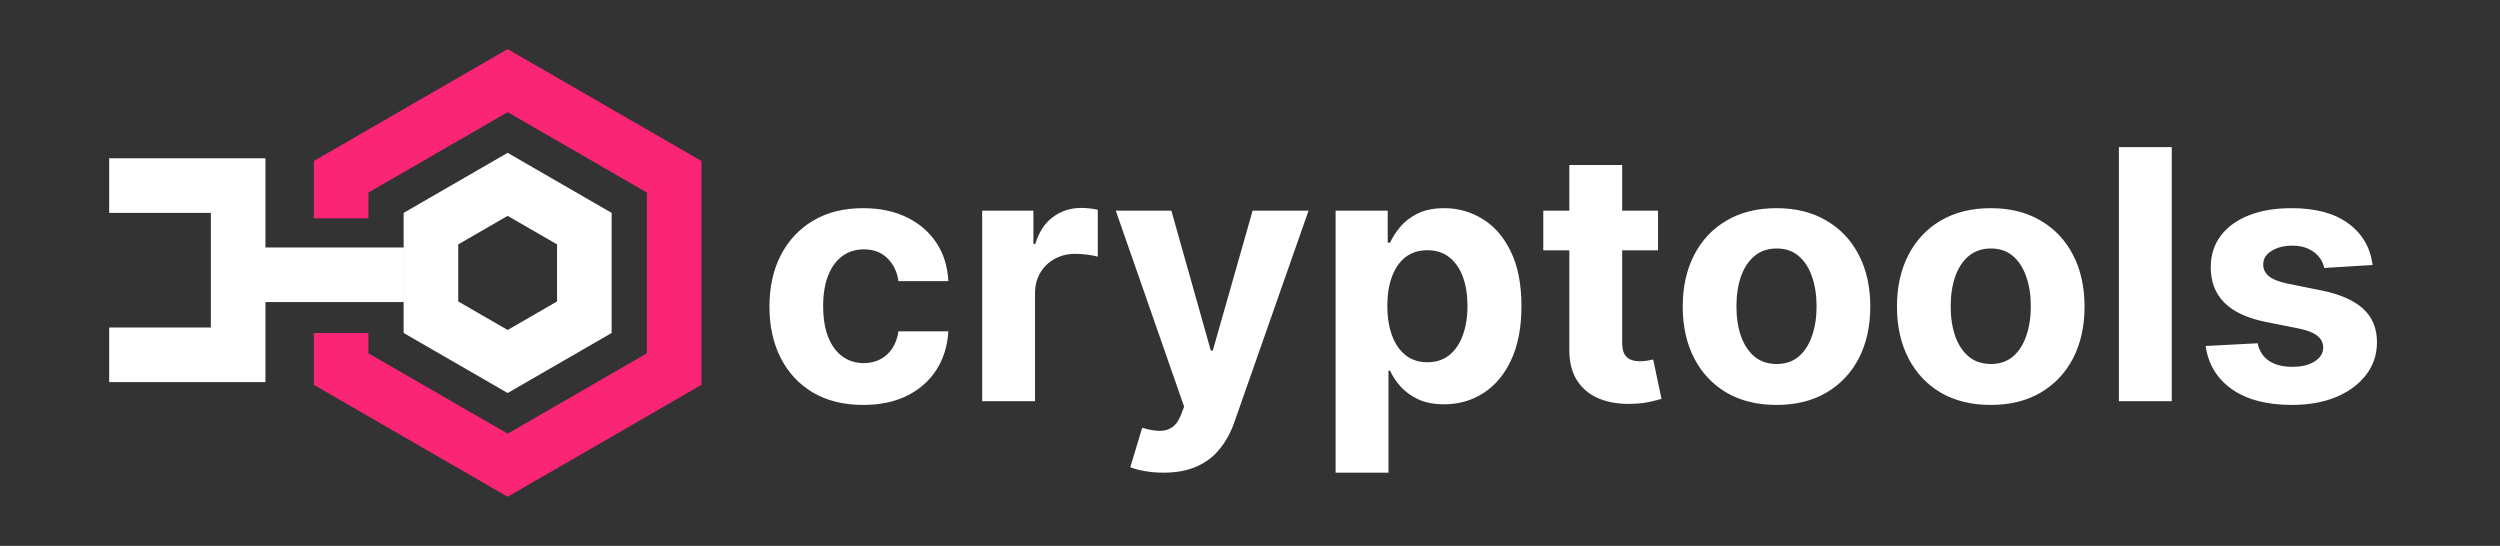 <svg width="458" height="100" viewBox="0 0 458 100" fill="none" xmlns="http://www.w3.org/2000/svg">
<rect x="0" y="0" width="458" height="100" fill="#333333" stroke="none"/>
<path d="M20 34H43.628V50.338M20 65H43.628V50.338M43.628 50.338H74" stroke="white" stroke-width="10"/>
<path fill-rule="evenodd" clip-rule="evenodd" d="M67.493 35.273L93 20.547L118.507 35.273V64.727L93 79.453L67.493 64.727V61H57.493V70.5L93 91L128.507 70.5V29.5L93 9L57.493 29.5V40H67.493V35.273Z" fill="#FB2576"/>
<path d="M78.947 41.887L93 33.773L107.053 41.887V58.113L93 66.227L78.947 58.113V41.887Z" stroke="white" stroke-width="10"/>
<path d="M158.143 74.182C154.568 74.182 151.492 73.424 148.916 71.909C146.356 70.379 144.386 68.258 143.007 65.546C141.643 62.833 140.962 59.712 140.962 56.182C140.962 52.606 141.651 49.47 143.03 46.773C144.424 44.061 146.401 41.947 148.962 40.432C151.522 38.901 154.568 38.136 158.098 38.136C161.143 38.136 163.81 38.689 166.098 39.795C168.386 40.901 170.196 42.455 171.53 44.455C172.863 46.455 173.598 48.803 173.734 51.5H164.598C164.34 49.758 163.659 48.356 162.552 47.295C161.462 46.22 160.03 45.682 158.257 45.682C156.757 45.682 155.446 46.091 154.325 46.909C153.219 47.712 152.356 48.886 151.734 50.432C151.113 51.977 150.802 53.849 150.802 56.045C150.802 58.273 151.106 60.167 151.712 61.727C152.333 63.288 153.204 64.477 154.325 65.296C155.446 66.114 156.757 66.523 158.257 66.523C159.363 66.523 160.356 66.296 161.234 65.841C162.128 65.386 162.863 64.727 163.439 63.864C164.03 62.985 164.416 61.932 164.598 60.705H173.734C173.583 63.371 172.856 65.72 171.552 67.75C170.265 69.765 168.484 71.341 166.212 72.477C163.939 73.614 161.249 74.182 158.143 74.182ZM179.933 73.5V38.591H189.32V44.682H189.683C190.32 42.515 191.388 40.879 192.888 39.773C194.388 38.651 196.115 38.091 198.07 38.091C198.554 38.091 199.077 38.121 199.638 38.182C200.198 38.242 200.691 38.326 201.115 38.432V47.023C200.66 46.886 200.032 46.765 199.229 46.659C198.426 46.553 197.691 46.5 197.024 46.5C195.6 46.5 194.327 46.811 193.206 47.432C192.1 48.038 191.221 48.886 190.57 49.977C189.933 51.068 189.615 52.326 189.615 53.75V73.5H179.933ZM213.16 86.591C211.933 86.591 210.782 86.492 209.706 86.296C208.645 86.114 207.767 85.879 207.07 85.591L209.251 78.364C210.388 78.712 211.41 78.901 212.32 78.932C213.244 78.962 214.039 78.75 214.706 78.296C215.388 77.841 215.941 77.068 216.365 75.977L216.933 74.5L204.41 38.591H214.592L221.82 64.227H222.183L229.479 38.591H239.729L226.16 77.273C225.509 79.151 224.623 80.788 223.501 82.182C222.395 83.591 220.994 84.674 219.297 85.432C217.6 86.204 215.554 86.591 213.16 86.591ZM244.683 86.591V38.591H254.229V44.455H254.66C255.085 43.515 255.698 42.561 256.501 41.591C257.32 40.606 258.38 39.788 259.683 39.136C261.001 38.47 262.638 38.136 264.592 38.136C267.138 38.136 269.486 38.803 271.638 40.136C273.789 41.455 275.509 43.447 276.797 46.114C278.085 48.765 278.729 52.091 278.729 56.091C278.729 59.985 278.1 63.273 276.842 65.954C275.6 68.621 273.903 70.644 271.751 72.023C269.615 73.386 267.221 74.068 264.57 74.068C262.691 74.068 261.092 73.758 259.774 73.136C258.471 72.515 257.403 71.735 256.57 70.796C255.736 69.841 255.1 68.879 254.66 67.909H254.365V86.591H244.683ZM254.16 56.045C254.16 58.121 254.448 59.932 255.024 61.477C255.6 63.023 256.433 64.227 257.524 65.091C258.615 65.939 259.941 66.364 261.501 66.364C263.077 66.364 264.41 65.932 265.501 65.068C266.592 64.189 267.418 62.977 267.979 61.432C268.554 59.871 268.842 58.076 268.842 56.045C268.842 54.03 268.562 52.258 268.001 50.727C267.441 49.197 266.615 48 265.524 47.136C264.433 46.273 263.092 45.841 261.501 45.841C259.926 45.841 258.592 46.258 257.501 47.091C256.426 47.924 255.6 49.106 255.024 50.636C254.448 52.167 254.16 53.97 254.16 56.045ZM303.751 38.591V45.864H282.729V38.591H303.751ZM287.501 30.227H297.183V62.773C297.183 63.667 297.32 64.364 297.592 64.864C297.865 65.349 298.244 65.689 298.729 65.886C299.229 66.083 299.804 66.182 300.456 66.182C300.91 66.182 301.365 66.144 301.82 66.068C302.274 65.977 302.623 65.909 302.865 65.864L304.388 73.068C303.903 73.22 303.221 73.394 302.342 73.591C301.463 73.803 300.395 73.932 299.138 73.977C296.804 74.068 294.759 73.758 293.001 73.046C291.259 72.333 289.903 71.227 288.933 69.727C287.963 68.227 287.486 66.333 287.501 64.046V30.227ZM325.456 74.182C321.926 74.182 318.873 73.432 316.297 71.932C313.736 70.417 311.759 68.311 310.365 65.614C308.971 62.901 308.274 59.758 308.274 56.182C308.274 52.576 308.971 49.424 310.365 46.727C311.759 44.015 313.736 41.909 316.297 40.409C318.873 38.894 321.926 38.136 325.456 38.136C328.986 38.136 332.032 38.894 334.592 40.409C337.168 41.909 339.153 44.015 340.547 46.727C341.941 49.424 342.638 52.576 342.638 56.182C342.638 59.758 341.941 62.901 340.547 65.614C339.153 68.311 337.168 70.417 334.592 71.932C332.032 73.432 328.986 74.182 325.456 74.182ZM325.501 66.682C327.107 66.682 328.448 66.227 329.524 65.318C330.6 64.394 331.41 63.136 331.956 61.545C332.517 59.955 332.797 58.144 332.797 56.114C332.797 54.083 332.517 52.273 331.956 50.682C331.41 49.091 330.6 47.833 329.524 46.909C328.448 45.985 327.107 45.523 325.501 45.523C323.88 45.523 322.517 45.985 321.41 46.909C320.32 47.833 319.494 49.091 318.933 50.682C318.388 52.273 318.115 54.083 318.115 56.114C318.115 58.144 318.388 59.955 318.933 61.545C319.494 63.136 320.32 64.394 321.41 65.318C322.517 66.227 323.88 66.682 325.501 66.682ZM364.706 74.182C361.176 74.182 358.123 73.432 355.547 71.932C352.986 70.417 351.009 68.311 349.615 65.614C348.221 62.901 347.524 59.758 347.524 56.182C347.524 52.576 348.221 49.424 349.615 46.727C351.009 44.015 352.986 41.909 355.547 40.409C358.123 38.894 361.176 38.136 364.706 38.136C368.236 38.136 371.282 38.894 373.842 40.409C376.418 41.909 378.403 44.015 379.797 46.727C381.191 49.424 381.888 52.576 381.888 56.182C381.888 59.758 381.191 62.901 379.797 65.614C378.403 68.311 376.418 70.417 373.842 71.932C371.282 73.432 368.236 74.182 364.706 74.182ZM364.751 66.682C366.357 66.682 367.698 66.227 368.774 65.318C369.85 64.394 370.66 63.136 371.206 61.545C371.767 59.955 372.047 58.144 372.047 56.114C372.047 54.083 371.767 52.273 371.206 50.682C370.66 49.091 369.85 47.833 368.774 46.909C367.698 45.985 366.357 45.523 364.751 45.523C363.13 45.523 361.767 45.985 360.66 46.909C359.57 47.833 358.744 49.091 358.183 50.682C357.638 52.273 357.365 54.083 357.365 56.114C357.365 58.144 357.638 59.955 358.183 61.545C358.744 63.136 359.57 64.394 360.66 65.318C361.767 66.227 363.13 66.682 364.751 66.682ZM397.865 26.954V73.5H388.183V26.954H397.865ZM434.666 48.545L425.802 49.091C425.651 48.333 425.325 47.651 424.825 47.045C424.325 46.424 423.666 45.932 422.848 45.568C422.045 45.189 421.083 45 419.962 45C418.462 45 417.196 45.318 416.166 45.955C415.136 46.576 414.621 47.409 414.621 48.455C414.621 49.288 414.954 49.992 415.621 50.568C416.287 51.144 417.431 51.606 419.052 51.955L425.371 53.227C428.765 53.924 431.295 55.045 432.962 56.591C434.628 58.136 435.462 60.167 435.462 62.682C435.462 64.97 434.787 66.977 433.439 68.704C432.106 70.432 430.272 71.78 427.939 72.75C425.621 73.704 422.946 74.182 419.916 74.182C415.295 74.182 411.613 73.22 408.871 71.296C406.143 69.356 404.545 66.72 404.075 63.386L413.598 62.886C413.886 64.296 414.583 65.371 415.689 66.114C416.795 66.841 418.212 67.204 419.939 67.204C421.636 67.204 422.999 66.879 424.03 66.227C425.075 65.561 425.606 64.704 425.621 63.659C425.606 62.78 425.234 62.061 424.507 61.5C423.78 60.924 422.659 60.485 421.143 60.182L415.098 58.977C411.689 58.295 409.151 57.114 407.484 55.432C405.833 53.75 405.007 51.606 405.007 49C405.007 46.758 405.613 44.826 406.825 43.205C408.052 41.583 409.772 40.333 411.984 39.455C414.212 38.576 416.818 38.136 419.802 38.136C424.212 38.136 427.681 39.068 430.212 40.932C432.757 42.795 434.242 45.333 434.666 48.545Z" fill="white"/>
</svg>
